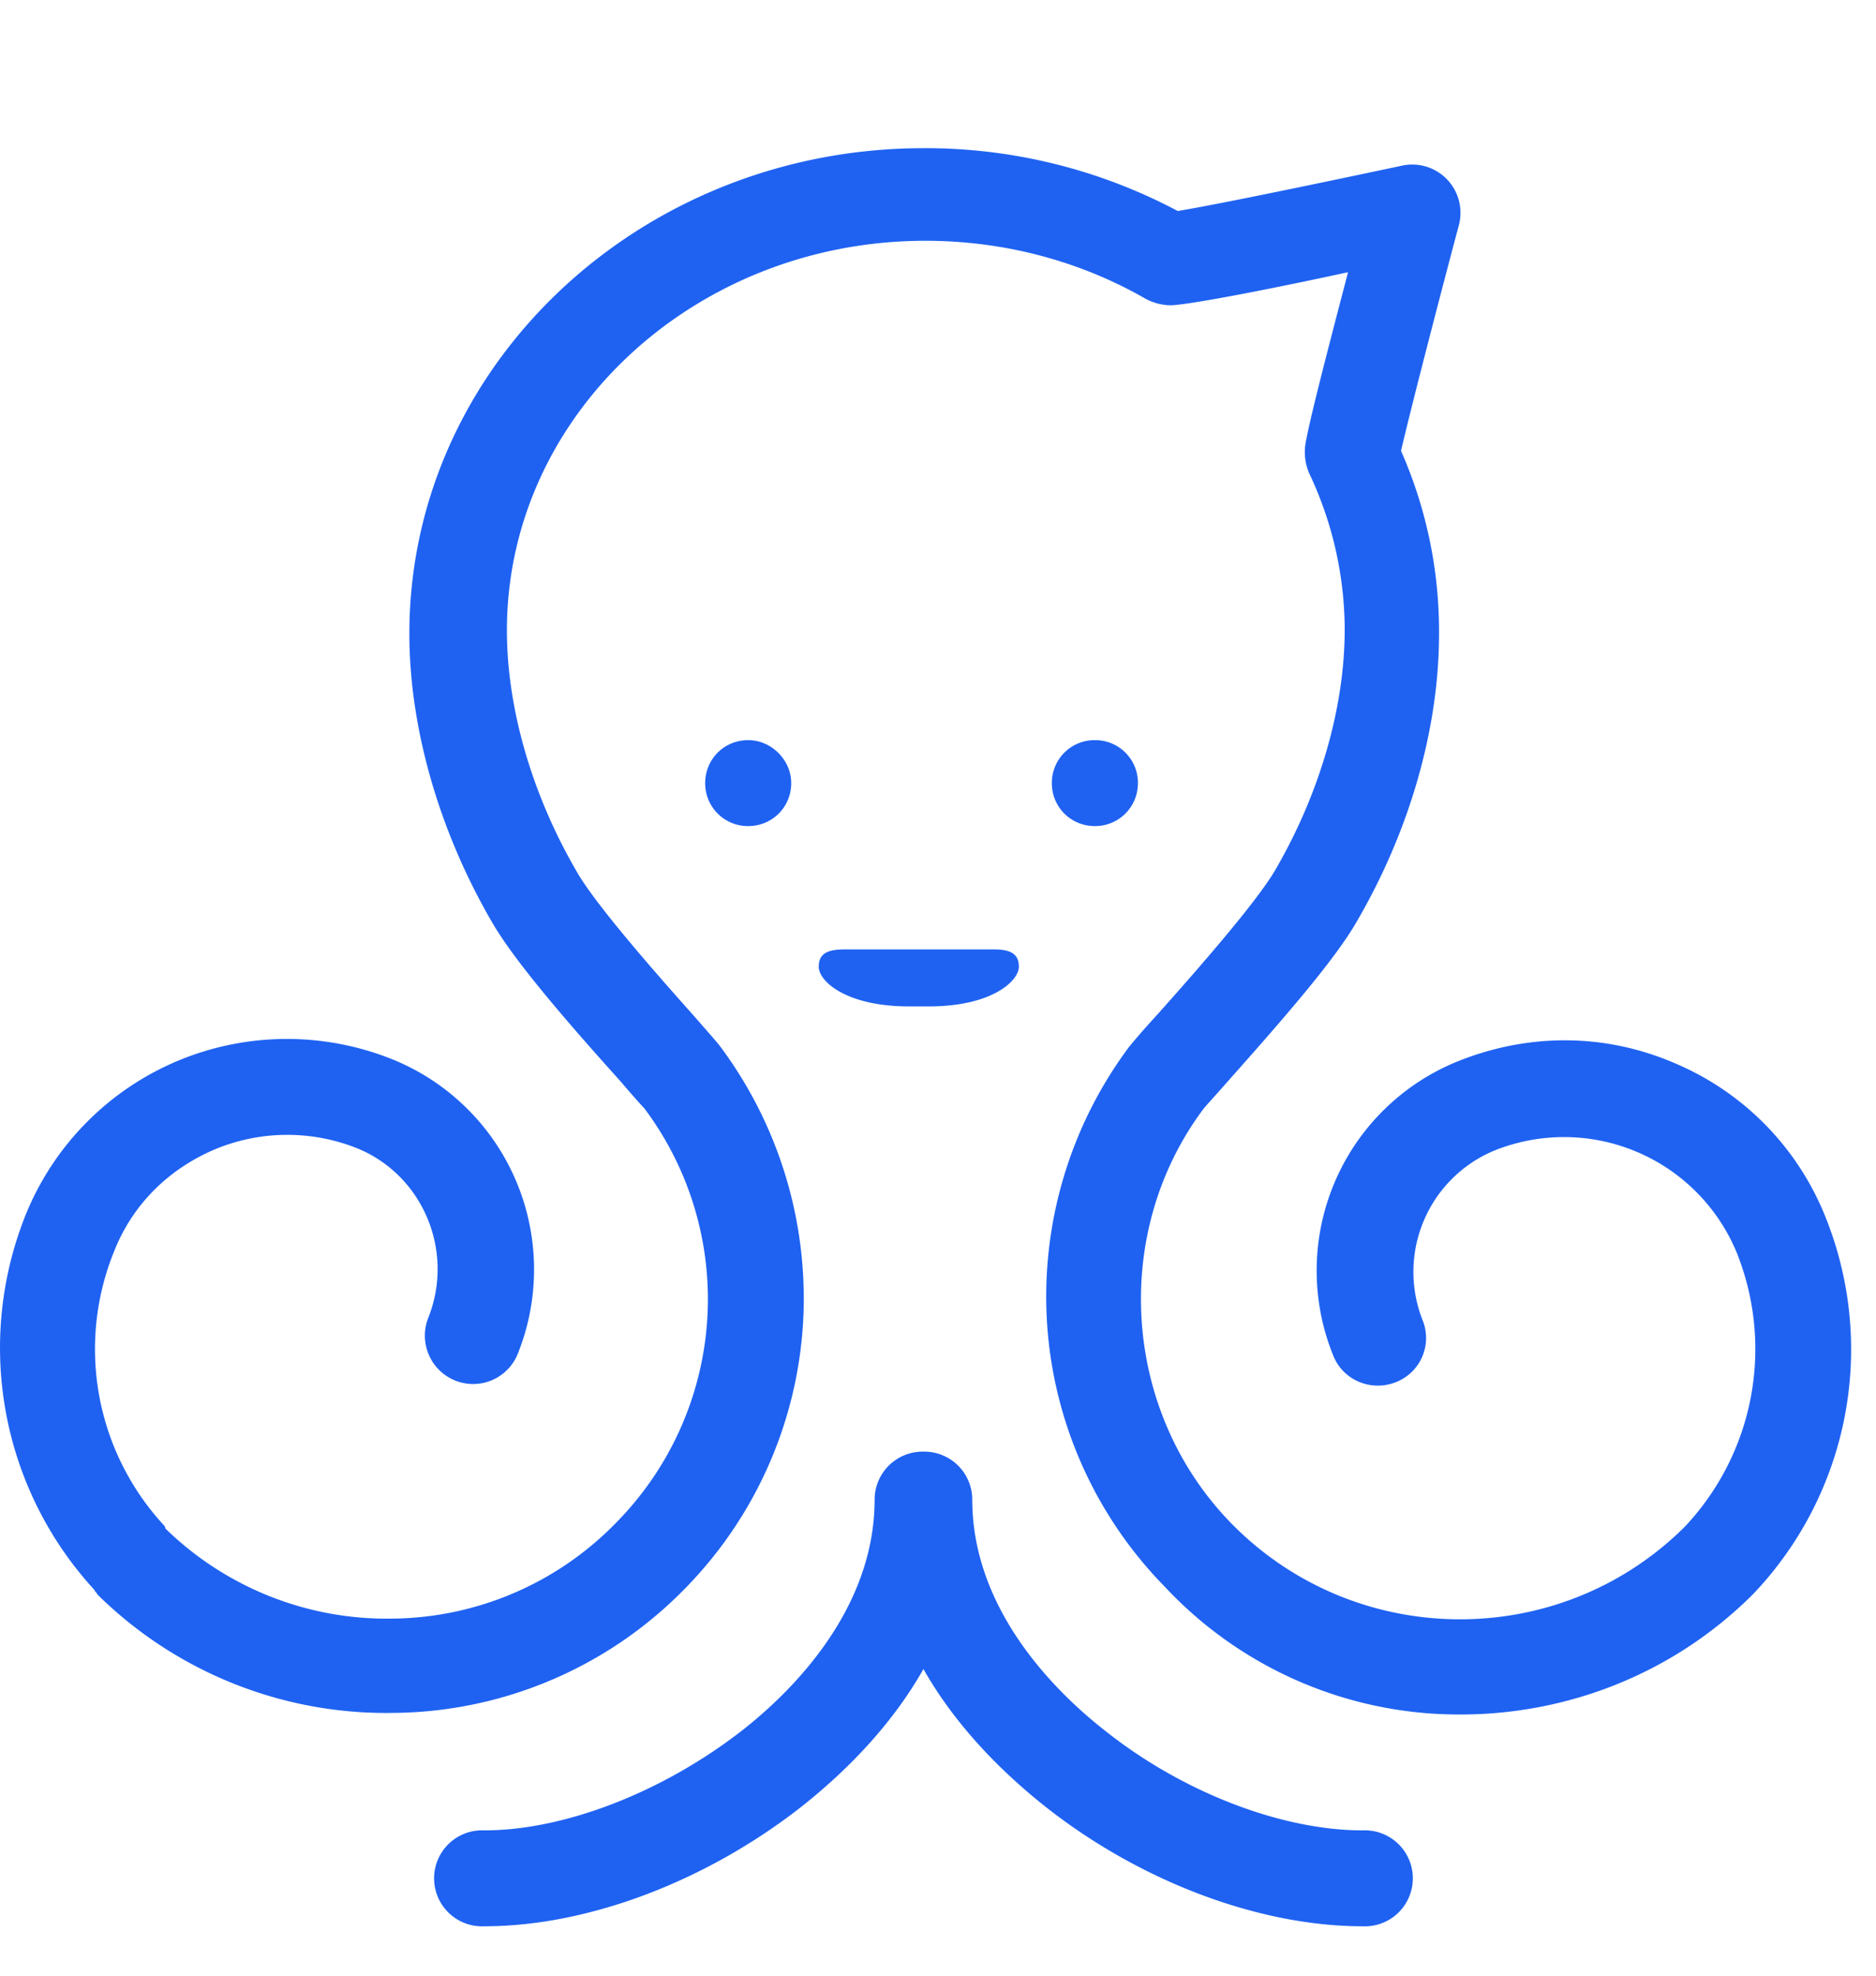 <svg width="38" height="40" xmlns="http://www.w3.org/2000/svg"><g fill="#1F62F2"><path d="M16.027 15.855c0 .485-.385.87-.871.87a.865.865 0 01-.872-.87c0-.486.385-.87.872-.87.468 0 .871.401.871.87zm7.023 0a.865.865 0 00-.873-.87.865.865 0 00-.871.87c0 .485.385.87.871.87a.865.865 0 00.872-.87z"/><path d="M29.586 34.712c2.112 0 4.24-.787 5.864-2.377l.017-.017.05-.05a7.176 7.176 0 001.457-7.635 5.65 5.65 0 00-3.066-3.114c-1.408-.603-2.949-.603-4.372-.034a4.57 4.57 0 00-2.53 5.96c.2.503.77.738 1.273.537a.96.96 0 00.536-1.256 2.66 2.66 0 011.458-3.433 3.785 3.785 0 014.909 2.076 5.243 5.243 0 01-1.056 5.542l-.034.034c-2.547 2.495-6.652 2.444-9.148-.1-2.212-2.26-2.446-5.878-.57-8.39.05-.066.284-.318.487-.551 1.072-1.206 2.16-2.444 2.613-3.232 1.088-1.859 1.675-3.935 1.675-5.844a9.046 9.046 0 00-.77-3.7c.166-.72.686-2.746 1.172-4.571a.977.977 0 00-1.139-1.206c-1.81.385-3.836.804-4.556.921A10.889 10.889 0 0018.712 3c-5.746 0-10.42 4.404-10.42 9.828 0 1.91.603 4.002 1.675 5.844.453.786 1.526 2.026 2.597 3.215.2.235.436.502.487.552a6.44 6.44 0 01-.57 8.389 6.407 6.407 0 01-4.558 1.943 6.417 6.417 0 01-4.574-1.826v-.017l-.017-.034a5.254 5.254 0 01-1.021-5.558c.369-.937 1.09-1.658 2.027-2.06a3.816 3.816 0 012.881-.034c1.34.537 1.994 2.077 1.458 3.434a.98.98 0 00.536 1.272.975.975 0 001.274-.536 4.588 4.588 0 00-2.53-5.961 5.735 5.735 0 00-4.373.034A5.703 5.703 0 00.518 24.6a7.238 7.238 0 001.39 7.585l.018.034a.221.221 0 01.05.066 8.326 8.326 0 005.98 2.395 8.35 8.35 0 005.931-2.53 8.387 8.387 0 002.379-5.357 8.54 8.54 0 00-1.642-5.559c-.083-.117-.235-.284-.586-.686-.687-.77-1.976-2.227-2.363-2.914-.904-1.557-1.407-3.299-1.407-4.872 0-4.353 3.803-7.887 8.477-7.887 1.575 0 3.116.402 4.456 1.172.151.083.335.134.52.134.418-.017 2.127-.352 3.585-.67-.385 1.474-.838 3.2-.872 3.55a1.1 1.1 0 00.084.52 7.42 7.42 0 01.72 3.164c0 1.573-.502 3.315-1.408 4.872-.402.687-1.692 2.144-2.378 2.914-.353.385-.503.569-.586.67a8.457 8.457 0 00-1.659 5.558 8.39 8.39 0 002.379 5.358 8.152 8.152 0 006 2.595z"/><path d="M18.812 20.376c1.289 0 1.826-.52 1.826-.804 0-.301-.234-.35-.519-.35h-2.998c-.302 0-.537.049-.537.35 0 .302.57.804 1.827.804h.4zM27.602 39a.972.972 0 100-1.942c-1.642 0-3.653-.77-5.228-2.026-1.004-.787-2.68-2.445-2.68-4.672a.972.972 0 00-.972-.97h-.034a.973.973 0 00-.972.97c0 2.228-1.675 3.885-2.68 4.672-1.592 1.24-3.585 2.026-5.227 2.026a.972.972 0 100 1.942c2.094 0 4.49-.904 6.434-2.428 1.056-.838 1.893-1.775 2.462-2.78.57 1.005 1.408 1.942 2.463 2.78C23.095 38.096 25.508 39 27.602 39z"/></g></svg>